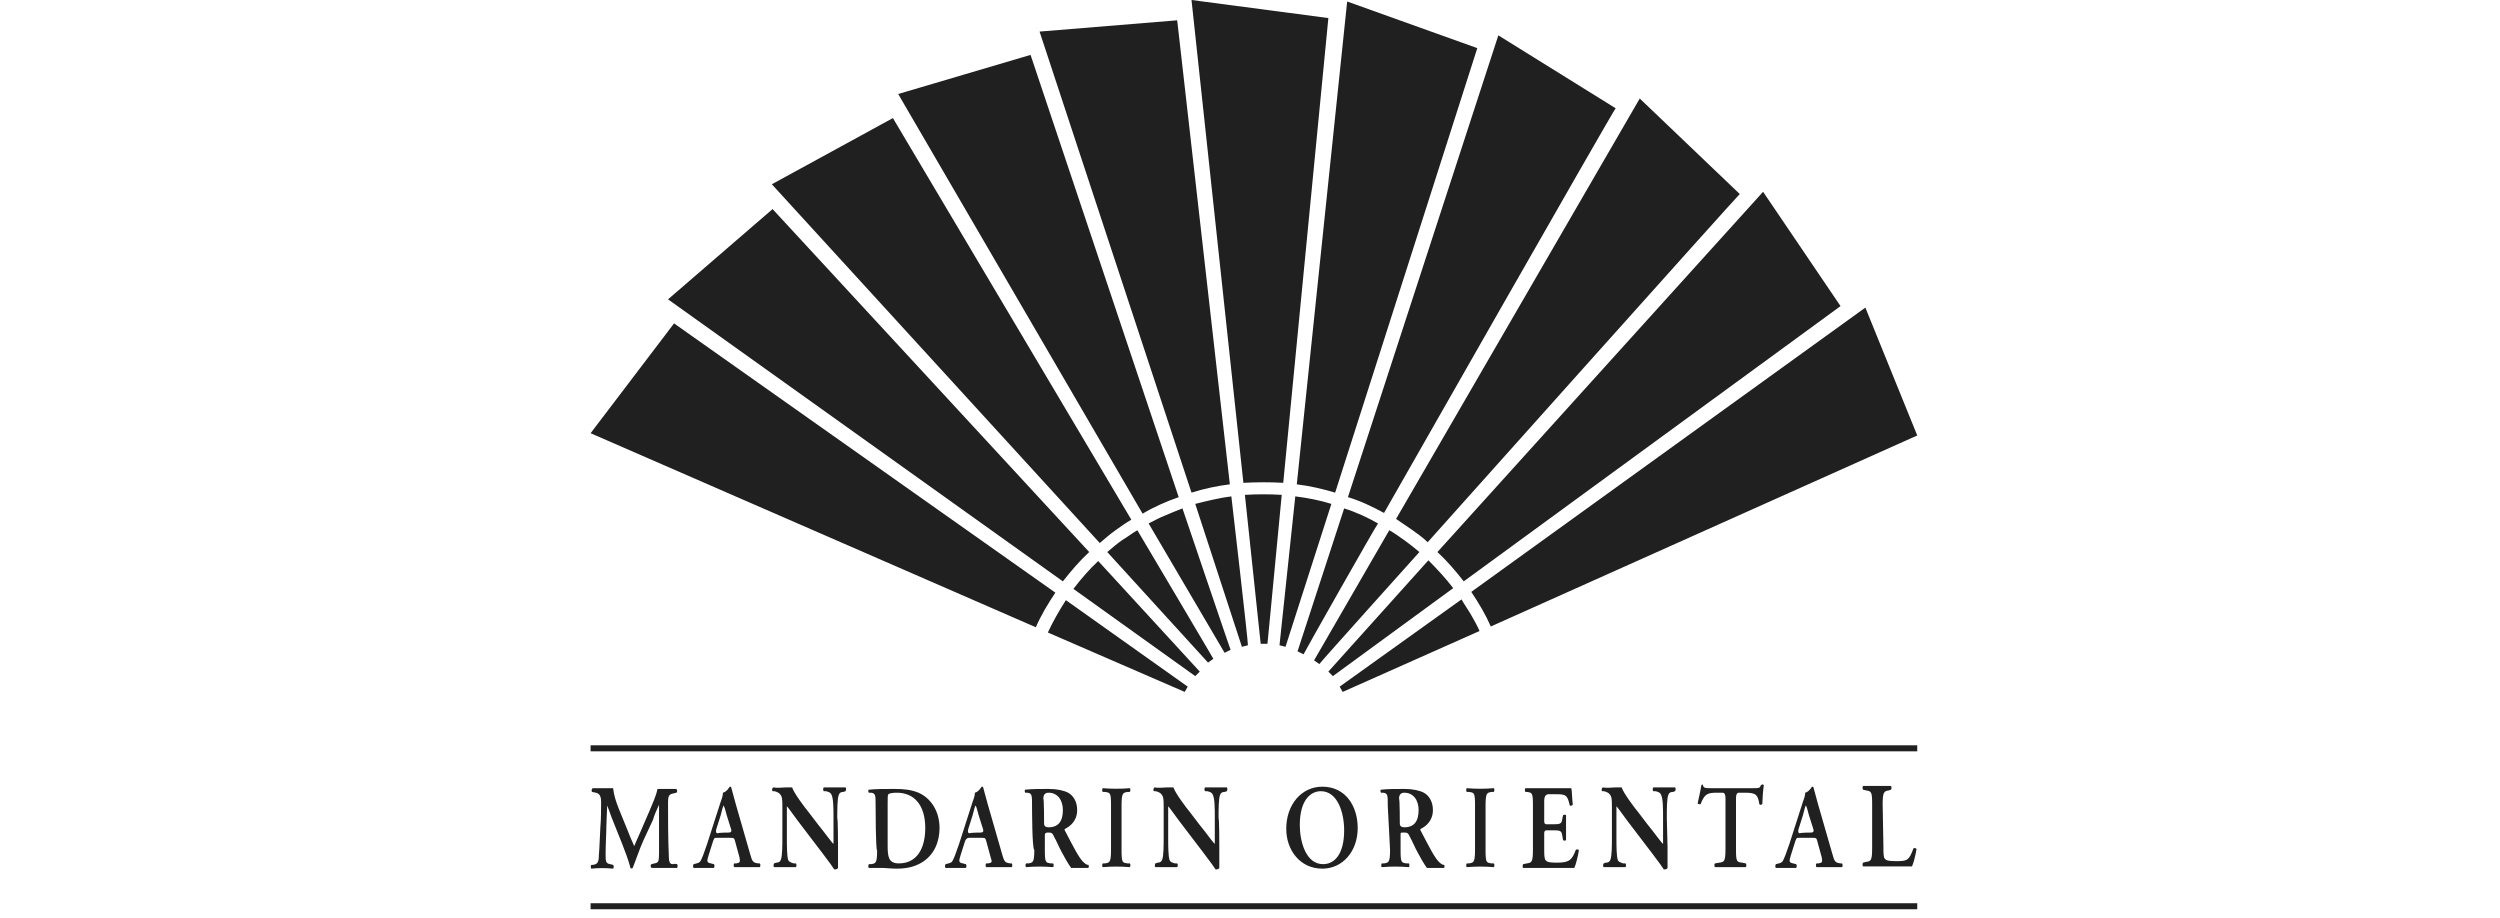 <svg width="98" height="36" viewBox="0 0 98 36" fill="none" xmlns="http://www.w3.org/2000/svg">
<g id="Group">
<g id="Group_2">
<path id="Vector" d="M23.151 35.643H75.156V35.407H23.151V35.643ZM23.151 29.216V29.452H75.156V29.216H23.151Z" fill="#202020"/>
<path id="Vector_2" d="M26.541 33.875C26.57 33.904 26.57 33.992 26.541 34.022H25.539C25.509 33.992 25.48 33.904 25.539 33.875L25.657 33.845C25.804 33.816 25.834 33.786 25.834 33.462V31.546C25.715 31.811 25.657 31.929 25.598 32.135L25.214 32.961C25.067 33.285 24.89 33.816 24.802 34.022C24.772 34.051 24.713 34.051 24.713 34.022C24.654 33.757 24.477 33.314 24.389 33.079L24.035 32.194C23.947 31.988 23.888 31.781 23.799 31.575C23.799 31.811 23.77 32.165 23.77 32.371C23.77 32.666 23.74 33.078 23.74 33.462C23.74 33.757 23.74 33.845 23.917 33.875L24.035 33.904C24.065 33.934 24.065 34.022 24.035 34.051C23.74 34.022 23.475 34.022 23.18 34.051C23.151 34.022 23.151 33.934 23.18 33.904H23.239C23.416 33.874 23.475 33.816 23.475 33.521C23.504 33.226 23.504 32.931 23.534 32.43C23.563 32.106 23.563 31.722 23.563 31.428C23.563 31.221 23.504 31.103 23.357 31.074L23.21 31.044C23.18 31.015 23.18 30.926 23.239 30.897H24.035C24.065 31.192 24.153 31.427 24.241 31.663L24.684 32.754C24.713 32.843 24.831 33.079 24.861 33.167C24.919 33.02 24.979 32.902 25.067 32.695L25.45 31.811C25.568 31.516 25.716 31.221 25.774 30.926H26.512C26.541 30.956 26.57 31.044 26.512 31.074L26.394 31.103C26.217 31.133 26.187 31.221 26.187 31.457C26.187 32.135 26.187 32.843 26.217 33.521C26.217 33.845 26.276 33.875 26.394 33.875C26.423 33.845 26.541 33.875 26.541 33.875ZM28.104 32.843C27.986 32.843 28.015 32.843 27.956 32.961L27.779 33.521C27.691 33.786 27.72 33.816 27.868 33.845L27.986 33.875C28.015 33.904 28.015 33.992 27.986 34.022H27.19C27.16 33.992 27.16 33.934 27.19 33.875L27.308 33.845C27.425 33.816 27.455 33.786 27.514 33.639C27.573 33.521 27.632 33.314 27.72 33.079L28.251 31.428C28.31 31.28 28.339 31.162 28.339 31.074C28.487 31.044 28.605 30.838 28.605 30.838C28.634 30.838 28.664 30.838 28.664 30.867C28.723 31.074 28.782 31.31 28.841 31.516L29.401 33.462C29.489 33.786 29.519 33.816 29.725 33.845H29.784C29.814 33.874 29.814 33.963 29.784 33.992H28.782C28.752 33.963 28.752 33.874 28.782 33.845H28.87C29.017 33.816 29.017 33.786 28.988 33.609L28.811 32.961C28.782 32.843 28.752 32.843 28.634 32.843H28.104ZM28.575 32.636C28.654 32.636 28.683 32.597 28.664 32.518L28.487 31.958C28.428 31.722 28.398 31.634 28.369 31.575C28.339 31.604 28.31 31.722 28.251 31.958L28.074 32.518C28.055 32.617 28.074 32.666 28.133 32.666C28.163 32.636 28.575 32.636 28.575 32.636ZM32.85 33.196V34.022C32.821 34.081 32.762 34.081 32.703 34.081C32.644 33.992 32.526 33.816 32.231 33.432L31.288 32.194C31.022 31.84 30.904 31.663 30.845 31.605V32.813C30.845 33.167 30.845 33.58 30.904 33.727C30.934 33.786 31.022 33.816 31.111 33.845H31.199C31.229 33.874 31.229 33.963 31.199 33.992H30.344C30.315 33.963 30.315 33.904 30.344 33.845L30.433 33.816C30.521 33.816 30.58 33.786 30.61 33.698C30.669 33.55 30.669 33.138 30.669 32.784V31.663C30.669 31.31 30.669 31.221 30.551 31.103C30.521 31.074 30.403 31.015 30.344 31.015H30.285C30.256 30.985 30.256 30.897 30.315 30.867C30.462 30.897 30.698 30.867 30.786 30.867H31.052C31.111 31.074 31.553 31.663 31.7 31.84L32.084 32.342C32.261 32.548 32.614 33.049 32.673 33.079V32.047C32.673 31.693 32.673 31.28 32.585 31.133C32.555 31.074 32.496 31.044 32.378 31.015H32.29C32.261 30.985 32.261 30.897 32.29 30.867H33.145C33.175 30.897 33.175 30.956 33.145 31.015L33.056 31.044C32.968 31.044 32.909 31.074 32.88 31.162C32.821 31.31 32.821 31.722 32.821 32.076C32.85 32.076 32.85 33.196 32.85 33.196ZM34.324 31.605C34.324 31.162 34.324 31.103 34.147 31.074H34.059C34.029 31.044 34.029 30.956 34.059 30.956C34.354 30.926 34.648 30.926 35.061 30.926C35.444 30.926 35.71 30.956 36.005 31.074C36.476 31.28 36.83 31.781 36.83 32.459C36.83 32.99 36.624 33.521 36.123 33.816C35.828 33.992 35.504 34.051 35.15 34.051C34.914 34.051 34.708 34.022 34.56 34.022H34.059C34.029 33.992 34.029 33.934 34.059 33.875H34.147C34.324 33.845 34.383 33.845 34.383 33.344C34.324 33.314 34.324 31.605 34.324 31.605ZM34.796 33.138C34.796 33.58 34.825 33.845 35.238 33.845C35.946 33.845 36.27 33.255 36.27 32.459C36.27 31.546 35.828 31.074 35.15 31.074C34.973 31.074 34.855 31.103 34.825 31.133C34.796 31.162 34.796 31.251 34.796 31.486V33.138ZM37.98 32.843C37.921 32.843 37.872 32.882 37.833 32.961L37.656 33.521C37.567 33.786 37.597 33.816 37.744 33.845L37.862 33.875C37.892 33.904 37.892 33.992 37.862 34.022H37.066C37.036 33.992 37.036 33.934 37.066 33.875L37.184 33.845C37.302 33.816 37.331 33.786 37.39 33.639C37.449 33.521 37.508 33.314 37.597 33.079L38.127 31.428C38.186 31.28 38.216 31.162 38.216 31.074C38.363 31.044 38.481 30.838 38.481 30.838C38.511 30.838 38.54 30.838 38.54 30.867C38.599 31.074 38.658 31.31 38.717 31.516L39.277 33.462C39.366 33.786 39.395 33.816 39.602 33.845H39.66C39.69 33.874 39.69 33.963 39.66 33.992H38.658C38.629 33.963 38.629 33.874 38.658 33.845H38.746C38.894 33.816 38.894 33.786 38.835 33.609L38.658 32.961C38.629 32.843 38.599 32.843 38.481 32.843H37.98ZM38.452 32.636C38.53 32.636 38.56 32.597 38.54 32.518L38.363 31.958C38.304 31.722 38.275 31.634 38.245 31.575C38.216 31.604 38.186 31.722 38.127 31.958L37.95 32.518C37.931 32.617 37.95 32.666 38.009 32.666C38.039 32.636 38.452 32.636 38.452 32.636ZM40.456 31.605C40.456 31.162 40.456 31.103 40.28 31.074H40.191C40.162 31.044 40.162 30.956 40.191 30.956C40.427 30.926 40.781 30.926 41.105 30.926C41.429 30.926 41.695 30.985 41.872 31.074C42.078 31.192 42.225 31.427 42.225 31.752C42.225 32.194 41.931 32.4 41.754 32.489C41.724 32.489 41.724 32.548 41.754 32.577C42.078 33.197 42.284 33.609 42.461 33.786C42.579 33.904 42.638 33.904 42.668 33.904C42.697 33.934 42.668 34.022 42.668 34.022H41.989C41.989 34.022 41.871 33.875 41.636 33.432C41.518 33.226 41.429 32.99 41.311 32.784C41.252 32.636 41.194 32.636 41.076 32.636C40.997 32.636 40.958 32.666 40.958 32.725V33.314C40.958 33.816 40.987 33.816 41.194 33.845H41.282C41.311 33.874 41.311 33.963 41.282 33.992C40.928 33.963 40.574 33.963 40.221 33.992C40.191 33.963 40.191 33.904 40.221 33.845H40.309C40.486 33.816 40.545 33.816 40.545 33.314C40.456 33.314 40.456 31.605 40.456 31.605ZM40.928 32.282C40.928 32.381 40.987 32.43 41.105 32.43C41.488 32.43 41.665 32.194 41.665 31.752C41.665 31.369 41.459 31.074 41.105 31.074C40.967 31.074 40.899 31.152 40.899 31.31C40.928 31.31 40.928 32.282 40.928 32.282ZM54.401 31.605C54.401 31.162 54.401 31.103 54.224 31.074H54.136C54.106 31.044 54.106 30.956 54.136 30.956C54.372 30.926 54.726 30.926 55.05 30.926C55.374 30.926 55.64 30.985 55.816 31.074C56.023 31.192 56.17 31.427 56.17 31.752C56.17 32.194 55.875 32.4 55.699 32.489C55.669 32.489 55.669 32.548 55.699 32.577C56.023 33.197 56.229 33.609 56.406 33.786C56.524 33.904 56.583 33.904 56.612 33.904C56.642 33.934 56.612 34.022 56.612 34.022H55.934C55.934 34.022 55.816 33.875 55.581 33.432C55.463 33.226 55.374 32.99 55.256 32.784C55.197 32.636 55.138 32.636 55.02 32.636C54.903 32.636 54.903 32.636 54.903 32.725V33.314C54.903 33.816 54.932 33.816 55.138 33.845H55.227C55.256 33.874 55.256 33.963 55.227 33.992C54.873 33.963 54.519 33.963 54.165 33.992C54.136 33.963 54.136 33.904 54.165 33.845H54.254C54.431 33.816 54.49 33.816 54.49 33.314L54.401 31.605ZM54.873 32.282C54.873 32.381 54.932 32.43 55.05 32.43C55.433 32.43 55.61 32.194 55.61 31.752C55.61 31.369 55.404 31.074 55.05 31.074C54.912 31.074 54.843 31.152 54.843 31.31C54.873 31.31 54.873 32.282 54.873 32.282ZM43.965 33.314C43.965 33.816 43.994 33.816 44.201 33.845H44.289C44.319 33.874 44.319 33.963 44.289 33.992C43.935 33.963 43.581 33.963 43.228 33.992C43.198 33.963 43.198 33.904 43.228 33.845H43.316C43.493 33.816 43.552 33.816 43.552 33.314V31.575C43.552 31.074 43.523 31.074 43.316 31.044H43.228C43.198 31.015 43.198 30.926 43.228 30.897C43.581 30.926 43.935 30.926 44.289 30.897C44.319 30.926 44.319 30.985 44.289 31.044H44.201C44.024 31.074 43.965 31.074 43.965 31.575V33.314ZM47.797 33.196V34.022C47.768 34.081 47.709 34.081 47.65 34.081C47.591 33.992 47.473 33.816 47.178 33.432L46.235 32.194C45.969 31.84 45.852 31.663 45.793 31.605V32.813C45.793 33.167 45.793 33.58 45.852 33.727C45.881 33.786 45.94 33.816 46.058 33.845H46.146C46.176 33.874 46.176 33.963 46.146 33.992H45.291C45.262 33.963 45.262 33.904 45.291 33.845L45.38 33.816C45.468 33.816 45.527 33.786 45.557 33.698C45.616 33.55 45.616 33.138 45.616 32.784V31.663C45.616 31.31 45.616 31.221 45.498 31.103C45.468 31.074 45.35 31.015 45.291 31.015H45.233C45.203 30.985 45.203 30.897 45.262 30.867C45.409 30.897 45.645 30.867 45.734 30.867H45.999C46.058 31.074 46.5 31.663 46.648 31.84L47.031 32.342C47.208 32.548 47.562 33.049 47.62 33.079V32.047C47.62 31.693 47.62 31.28 47.532 31.133C47.503 31.074 47.444 31.044 47.326 31.015H47.237C47.208 30.985 47.208 30.897 47.237 30.867H48.092C48.122 30.897 48.122 30.956 48.092 31.015L48.004 31.044C47.915 31.044 47.856 31.074 47.827 31.162C47.768 31.31 47.768 31.722 47.768 32.076C47.797 32.076 47.797 33.196 47.797 33.196ZM53.222 32.459C53.222 33.373 52.632 34.051 51.836 34.051C50.952 34.051 50.421 33.314 50.421 32.489C50.421 31.546 51.011 30.838 51.836 30.838C52.75 30.838 53.222 31.604 53.222 32.459ZM50.952 32.342C50.952 32.99 51.188 33.875 51.866 33.875C52.308 33.875 52.691 33.491 52.691 32.548C52.691 31.84 52.426 31.015 51.778 31.015C51.394 31.015 50.952 31.339 50.952 32.342ZM58.234 33.314C58.234 33.816 58.263 33.816 58.47 33.845H58.558C58.588 33.874 58.588 33.963 58.558 33.992C58.205 33.963 57.851 33.963 57.497 33.992C57.467 33.963 57.467 33.904 57.497 33.845H57.585C57.762 33.816 57.821 33.816 57.821 33.314V31.575C57.821 31.074 57.792 31.074 57.585 31.044H57.497C57.467 31.015 57.467 30.926 57.497 30.897C57.851 30.926 58.205 30.926 58.558 30.897C58.588 30.926 58.588 30.985 58.558 31.044H58.47C58.293 31.074 58.234 31.074 58.234 31.575V33.314ZM60.091 31.575C60.091 31.074 60.062 31.074 59.855 31.044H59.797C59.767 31.015 59.767 30.926 59.797 30.897H61.595C61.624 30.985 61.624 31.339 61.654 31.546C61.624 31.575 61.565 31.604 61.536 31.575C61.477 31.31 61.418 31.192 61.3 31.162C61.212 31.133 61.094 31.133 60.976 31.133H60.71C60.593 31.133 60.533 31.221 60.533 31.398V32.194C60.533 32.273 60.563 32.312 60.622 32.312H60.799C61.153 32.312 61.212 32.312 61.241 32.106L61.271 31.958C61.3 31.929 61.389 31.929 61.389 31.958V32.931C61.359 32.961 61.3 32.961 61.271 32.931L61.241 32.754C61.212 32.548 61.153 32.548 60.799 32.548H60.622C60.563 32.548 60.533 32.587 60.533 32.666V33.255C60.533 33.491 60.533 33.668 60.593 33.727C60.651 33.786 60.71 33.816 61.035 33.816C61.536 33.816 61.624 33.698 61.772 33.314C61.801 33.285 61.89 33.285 61.89 33.344C61.86 33.55 61.772 33.904 61.713 34.022H59.708C59.679 33.992 59.679 33.934 59.708 33.875L59.855 33.845C60.032 33.816 60.091 33.816 60.091 33.314V31.575ZM65.368 33.196V34.022C65.339 34.081 65.28 34.081 65.221 34.081C65.162 33.992 65.044 33.816 64.749 33.432L63.806 32.194C63.541 31.84 63.423 31.663 63.364 31.605V32.813C63.364 33.167 63.364 33.58 63.423 33.727C63.452 33.786 63.541 33.816 63.629 33.845H63.718C63.747 33.874 63.747 33.963 63.718 33.992H62.863C62.833 33.963 62.833 33.904 62.863 33.845L62.951 33.816C63.039 33.816 63.098 33.786 63.128 33.698C63.187 33.55 63.187 33.138 63.187 32.784V31.663C63.187 31.31 63.187 31.221 63.069 31.103C63.039 31.074 62.922 31.015 62.863 31.015H62.804C62.774 30.985 62.774 30.897 62.833 30.867C62.98 30.897 63.216 30.867 63.305 30.867H63.57C63.629 31.074 64.071 31.663 64.219 31.84L64.602 32.342C64.779 32.548 65.133 33.049 65.192 33.079V32.047C65.192 31.693 65.192 31.28 65.103 31.133C65.074 31.074 65.015 31.044 64.897 31.015H64.808C64.779 30.985 64.779 30.897 64.808 30.867H65.663C65.693 30.897 65.693 30.956 65.663 31.015L65.575 31.044C65.487 31.044 65.427 31.074 65.398 31.162C65.339 31.31 65.339 31.722 65.339 32.076L65.368 33.196ZM67.639 31.28C67.639 31.143 67.599 31.074 67.521 31.074H67.285C66.931 31.074 66.813 31.133 66.666 31.516C66.636 31.546 66.548 31.516 66.548 31.486C66.607 31.221 66.666 30.956 66.695 30.779L66.725 30.749C66.744 30.749 66.754 30.759 66.754 30.779C66.784 30.897 66.843 30.897 67.108 30.897H68.73C68.936 30.897 68.995 30.897 69.024 30.779C69.054 30.779 69.054 30.749 69.083 30.749C69.103 30.749 69.123 30.759 69.142 30.779C69.113 30.956 69.083 31.369 69.083 31.516C69.054 31.546 68.995 31.575 68.965 31.516C68.906 31.162 68.847 31.074 68.405 31.074H68.169C68.091 31.074 68.051 31.143 68.051 31.28V33.285C68.051 33.786 68.081 33.786 68.287 33.816L68.435 33.845C68.464 33.874 68.464 33.963 68.435 33.992H67.226C67.196 33.963 67.196 33.874 67.226 33.845L67.403 33.816C67.58 33.786 67.639 33.786 67.639 33.285V31.28ZM70.528 32.843C70.41 32.843 70.439 32.843 70.38 32.961L70.204 33.521C70.115 33.786 70.145 33.816 70.292 33.845L70.41 33.875C70.439 33.904 70.439 33.992 70.41 34.022H69.614C69.584 33.992 69.584 33.934 69.614 33.875L69.732 33.845C69.85 33.816 69.879 33.786 69.938 33.639C69.997 33.521 70.056 33.314 70.145 33.079L70.675 31.428C70.734 31.28 70.764 31.162 70.764 31.074C70.911 31.044 71.029 30.838 71.029 30.838C71.058 30.838 71.088 30.838 71.088 30.867C71.147 31.074 71.206 31.31 71.265 31.516L71.825 33.462C71.913 33.786 71.943 33.816 72.149 33.845H72.208C72.238 33.874 72.238 33.963 72.208 33.992H71.206C71.176 33.963 71.176 33.874 71.206 33.845H71.294C71.442 33.816 71.442 33.786 71.412 33.609L71.235 32.961C71.206 32.843 71.176 32.843 71.058 32.843H70.528ZM70.999 32.636C71.078 32.636 71.108 32.597 71.088 32.518L70.911 31.958C70.852 31.722 70.823 31.634 70.793 31.575C70.764 31.604 70.734 31.722 70.675 31.958L70.498 32.518C70.479 32.617 70.498 32.666 70.557 32.666C70.587 32.636 70.999 32.636 70.999 32.636ZM73.83 33.196C73.83 33.432 73.83 33.609 73.889 33.668C73.948 33.727 74.007 33.757 74.331 33.757C74.773 33.757 74.832 33.727 75.009 33.255C75.038 33.226 75.127 33.255 75.127 33.285C75.097 33.491 75.009 33.845 74.95 33.963H73.034C73.004 33.934 73.004 33.845 73.034 33.816L73.152 33.786C73.329 33.757 73.388 33.757 73.388 33.255V31.516C73.388 31.044 73.358 31.015 73.152 30.985L73.034 30.956C73.004 30.926 73.004 30.838 73.034 30.808H74.125C74.154 30.838 74.154 30.926 74.125 30.956L74.036 30.985C73.859 31.015 73.8 31.044 73.8 31.516L73.83 33.196ZM50.244 19.399C49.773 19.369 49.272 19.369 48.8 19.399L49.419 25.236H49.684C49.684 25.266 50.244 19.399 50.244 19.399ZM50.303 18.927C49.802 18.898 49.272 18.898 48.741 18.927L46.707 0L52.072 0.708C52.072 0.708 50.303 18.927 50.303 18.927ZM52.19 19.753C51.718 19.605 51.247 19.517 50.775 19.458L50.156 25.295L50.392 25.354L52.19 19.753ZM52.338 19.311C51.836 19.163 51.335 19.045 50.834 18.986L52.809 0.059L57.91 1.887L52.338 19.311ZM48.269 19.458C47.797 19.517 47.326 19.635 46.854 19.753L48.682 25.354L48.918 25.295C48.947 25.295 48.269 19.458 48.269 19.458ZM48.21 18.986C47.709 19.045 47.178 19.163 46.707 19.311L40.751 1.238L46.146 0.796L48.21 18.986ZM46.353 19.93C46.117 20.018 45.911 20.107 45.704 20.195C45.468 20.284 45.262 20.401 45.026 20.519L48.004 25.59L48.24 25.472C48.24 25.502 46.353 19.93 46.353 19.93ZM46.205 19.488C45.704 19.664 45.233 19.871 44.79 20.136L35.209 3.685L40.398 2.152L46.205 19.488ZM44.584 20.785C44.377 20.902 44.201 21.05 43.994 21.168C43.788 21.315 43.611 21.463 43.405 21.64L47.355 25.974L47.562 25.826C47.591 25.855 44.584 20.785 44.584 20.785ZM44.348 20.372C44.142 20.49 43.935 20.637 43.729 20.785C43.523 20.932 43.316 21.109 43.11 21.286L30.256 7.223L35.002 4.629L44.348 20.372ZM43.051 21.993C42.697 22.318 42.373 22.701 42.078 23.084L46.854 26.504L47.031 26.327C47.031 26.327 43.051 21.993 43.051 21.993ZM42.697 21.64C42.314 21.993 41.989 22.377 41.665 22.789L26.187 11.734L30.285 8.196L42.697 21.64ZM41.783 23.526C41.518 23.939 41.282 24.352 41.076 24.794L46.441 27.123L46.559 26.917L41.783 23.526ZM41.37 23.232C41.075 23.674 40.81 24.116 40.604 24.588L23.151 16.982L26.423 12.677L41.37 23.232ZM54.018 20.519C53.605 20.283 53.163 20.077 52.691 19.93L50.864 25.531L51.099 25.649C51.099 25.62 53.989 20.519 54.018 20.519ZM54.254 20.107C53.812 19.871 53.34 19.635 52.839 19.488L58.735 1.386L63.334 4.245C63.305 4.216 54.254 20.107 54.254 20.107ZM55.64 21.64C55.463 21.492 55.286 21.345 55.079 21.197C54.873 21.05 54.667 20.902 54.46 20.785L51.512 25.885L51.718 26.032C51.718 26.003 55.64 21.64 55.64 21.64ZM55.964 21.256C55.787 21.079 55.581 20.932 55.374 20.785C55.168 20.637 54.932 20.49 54.726 20.342L64.278 3.862L68.199 7.606C68.14 7.636 55.964 21.256 55.964 21.256ZM56.966 23.055C56.671 22.672 56.347 22.318 55.993 21.964L52.072 26.327L52.249 26.504L56.966 23.055ZM57.379 22.789C57.055 22.377 56.73 21.993 56.347 21.64L69.113 7.518L72.149 11.999L57.379 22.789ZM57.998 24.735C57.91 24.529 57.792 24.322 57.674 24.116C57.556 23.91 57.408 23.703 57.291 23.497L52.514 26.917L52.632 27.123L57.998 24.735ZM58.44 24.558C58.234 24.087 57.969 23.644 57.674 23.202L73.122 12.058L75.156 17.07L58.44 24.558Z" fill="#202020"/>
</g>
</g>
</svg>
